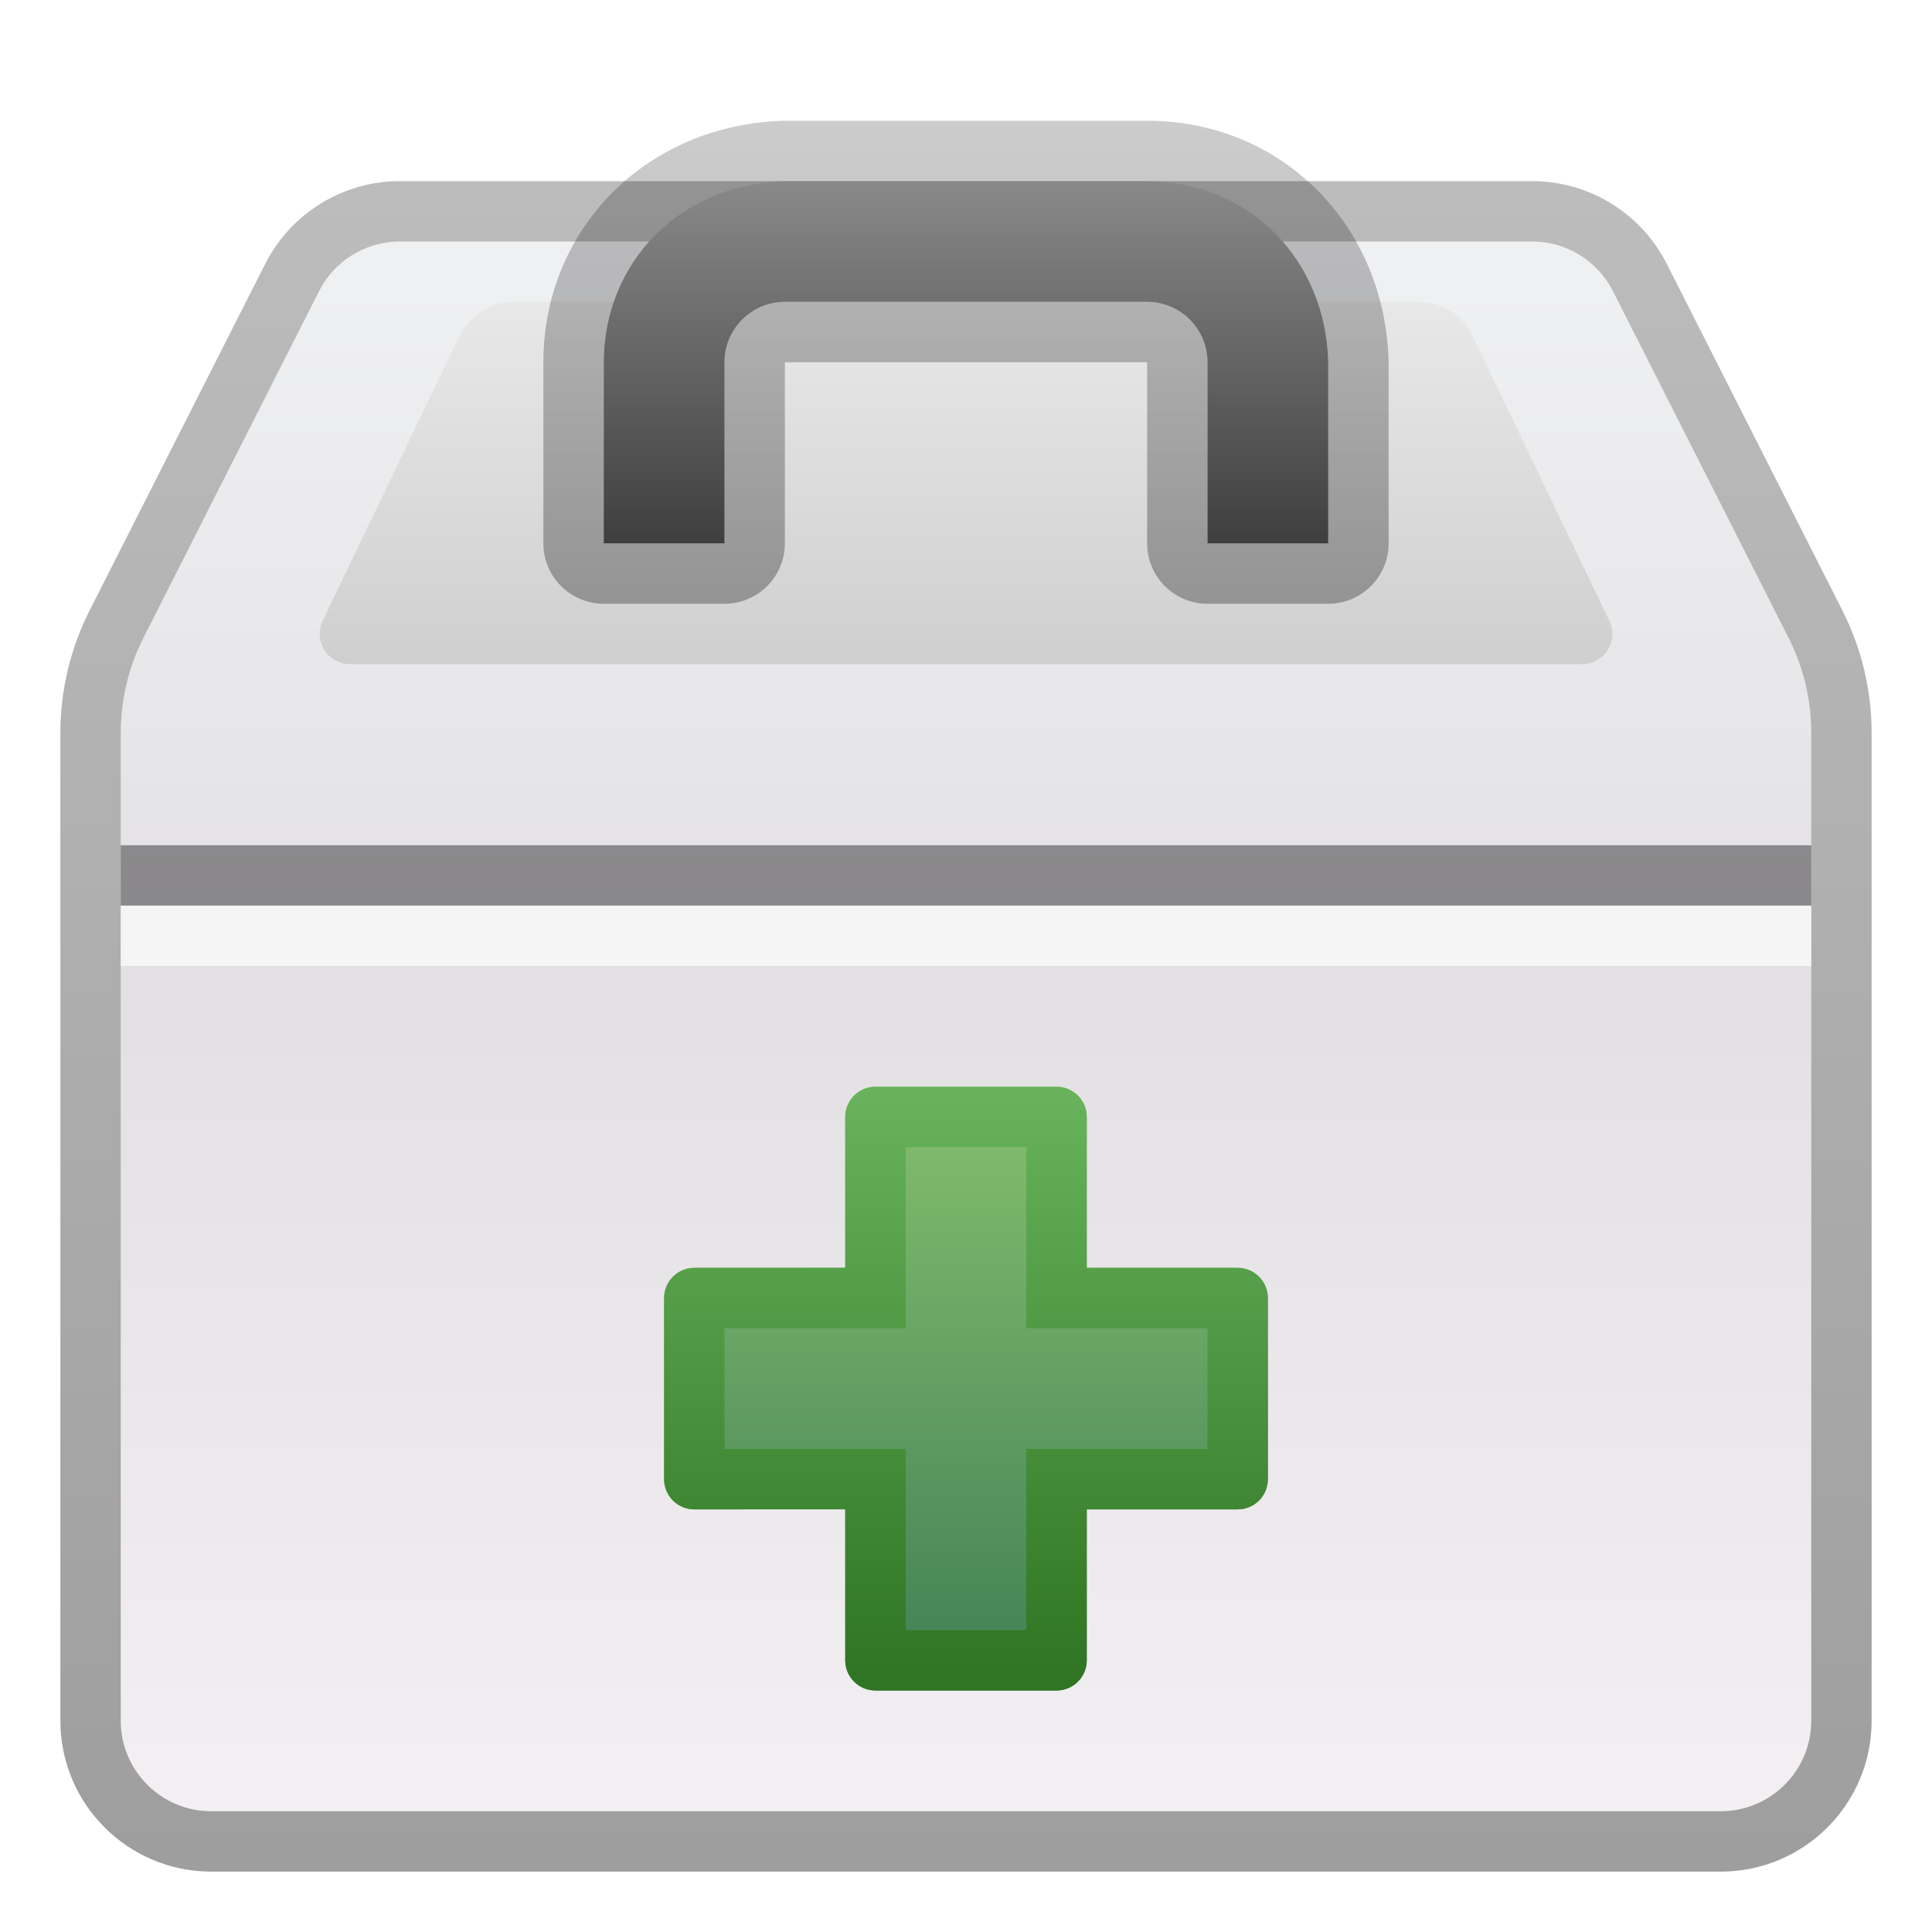 <svg xmlns="http://www.w3.org/2000/svg" width="32" height="32" viewBox="0 0 32 32">
  <defs>
    <filter id="deepin-repair-tools-a" width="126.7%" height="127.6%" x="-13.3%" y="-13.8%" filterUnits="objectBoundingBox">
      <feOffset dy="1" in="SourceAlpha" result="shadowOffsetOuter1"/>
      <feGaussianBlur in="shadowOffsetOuter1" result="shadowBlurOuter1" stdDeviation=".5"/>
      <feColorMatrix in="shadowBlurOuter1" result="shadowMatrixOuter1" values="0 0 0 0 0   0 0 0 0 0   0 0 0 0 0  0 0 0 0.15 0"/>
      <feMerge>
        <feMergeNode in="shadowMatrixOuter1"/>
        <feMergeNode in="SourceGraphic"/>
      </feMerge>
    </filter>
    <linearGradient id="deepin-repair-tools-b" x1="50%" x2="50%" y1="2.986%" y2="100%">
      <stop offset="0%" stop-color="#EFF0F2"/>
      <stop offset="44.983%" stop-color="#E2E0E3"/>
      <stop offset="100%" stop-color="#F3EFF2"/>
    </linearGradient>
    <linearGradient id="deepin-repair-tools-c" x1="50%" x2="50%" y1=".609%" y2="100%">
      <stop offset="0%" stop-opacity=".263"/>
      <stop offset="100%" stop-opacity=".381"/>
    </linearGradient>
    <linearGradient id="deepin-repair-tools-d" x1="50%" x2="50%" y1=".156%" y2="100%">
      <stop offset="0%" stop-color="#E8E8E8"/>
      <stop offset="100%" stop-color="#CFCFCF"/>
    </linearGradient>
    <linearGradient id="deepin-repair-tools-e" x1="50%" x2="50%" y1="0%" y2="119.506%">
      <stop offset="0%" stop-color="#898989"/>
      <stop offset="100%" stop-color="#303030"/>
    </linearGradient>
    <linearGradient id="deepin-repair-tools-f" x1="50%" x2="50%" y1="0%" y2="100%">
      <stop offset="0%" stop-opacity=".2"/>
      <stop offset="100%" stop-opacity=".3"/>
    </linearGradient>
    <linearGradient id="deepin-repair-tools-g" x1="50%" x2="50%" y1="2.427%" y2="100%">
      <stop offset="0%" stop-color="#84BE6E"/>
      <stop offset="100%" stop-color="#407E55"/>
    </linearGradient>
    <linearGradient id="deepin-repair-tools-h" x1="50%" x2="50%" y1="0%" y2="97.458%">
      <stop offset="0%" stop-color="#69B35C"/>
      <stop offset="100%" stop-color="#2F7523"/>
    </linearGradient>
  </defs>
  <g fill="none" fill-rule="evenodd" filter="url(#deepin-repair-tools-a)" transform="translate(1 1)">
    <path fill="url(#deepin-repair-tools-b)" d="M5.623,2 L24.377,2 C24.942,2 25.46,2.318 25.715,2.822 L28.622,8.56 C28.871,9.05 29,9.592 29,10.142 L29,26.5 C29,27.328 28.328,28 27.5,28 L2.5,28 C1.672,28 1,27.328 1,26.5 L1,10.142 C1,9.592 1.129,9.05 1.378,8.56 L4.285,2.822 C4.54,2.318 5.058,2 5.623,2 Z"/>
    <path fill="url(#deepin-repair-tools-c)" fill-rule="nonzero" d="M24.377,1 L5.623,1 C4.681,1 3.819,1.53 3.393,2.37 L0.486,8.108 C0.166,8.738 0,9.435 0,10.142 L0,26.5 C0,27.881 1.119,29 2.5,29 L27.5,29 C28.881,29 30,27.881 30,26.5 L30,10.142 C30,9.435 29.834,8.738 29.514,8.108 L26.607,2.37 C26.181,1.53 25.319,1 24.377,1 Z M24.377,2 C24.942,2 25.46,2.318 25.715,2.822 L28.622,8.56 C28.871,9.05 29,9.592 29,10.142 L29,26.5 C29,27.328 28.328,28 27.5,28 L2.5,28 C1.672,28 1,27.328 1,26.5 L1,10.142 C1,9.592 1.129,9.05 1.378,8.56 L4.285,2.822 C4.54,2.318 5.058,2 5.623,2 L24.377,2 Z"/>
    <path fill="url(#deepin-repair-tools-d)" d="M7.51,3 L22.49,3 C22.875,3 23.225,3.221 23.392,3.567 L25.656,8.284 C25.776,8.533 25.671,8.831 25.422,8.951 C25.354,8.983 25.28,9 25.205,9 L4.795,9 C4.519,9 4.295,8.776 4.295,8.5 C4.295,8.425 4.312,8.351 4.344,8.284 L6.608,3.567 C6.775,3.221 7.125,3 7.51,3 Z"/>
    <rect width="28" height="1" x="1" y="12" fill="#000" fill-opacity=".397"/>
    <rect width="28" height="1" x="1" y="13" fill="#FFF" fill-opacity=".67"/>
    <path fill="url(#deepin-repair-tools-e)" fill-rule="nonzero" d="M18,1 C19.694,1 20.959,2.301 21,4 L21,7 L19,7 L19,4 C19,3.448 18.552,3 18,3 L12,3 C11.448,3 11,3.448 11,4 L11,7 L11,7 L9,7 L9,4 C9,2.369 10.24,1.043 12,1 L18,1 Z"/>
    <path fill="url(#deepin-repair-tools-f)" fill-rule="nonzero" d="M18,0 L12,0 C9.705,0.055 8,1.795 8,4 L8,7 C8,7.552 8.448,8 9,8 L11,8 C11.552,8 12,7.552 12,7 L12,4 L18,4 L18,7 C18,7.552 18.448,8 19,8 L21,8 C21.552,8 22,7.552 22,7 L22,4 C21.946,1.728 20.232,0 18,0 Z M18,1 C19.694,1 20.959,2.301 21,4 L21,7 L19,7 L19,4 C19,3.448 18.552,3 18,3 L12,3 C11.448,3 11,3.448 11,4 L11,7 L9,7 L9,4 C9,2.369 10.24,1.043 12,1 L18,1 Z"/>
    <path fill="url(#deepin-repair-tools-g)" fill-rule="nonzero" d="M16.5,16 C16.776,16 17,16.224 17,16.5 L17,19 L19.5,19 C19.776,19 20,19.224 20,19.5 L20,22.5 C20,22.776 19.776,23 19.5,23 L17,23 L17,25.5 C17,25.776 16.776,26 16.5,26 L13.5,26 C13.224,26 13,25.776 13,25.5 L13,22.999 L10.5,23 C10.224,23 10,22.776 10,22.5 L10,19.5 C10,19.224 10.224,19 10.5,19 L13,18.999 L13,16.5 C13,16.224 13.224,16 13.5,16 L16.5,16 Z"/>
    <path fill="url(#deepin-repair-tools-h)" fill-rule="nonzero" d="M16.5,16 C16.776,16 17,16.224 17,16.5 L17,19 L19.5,19 C19.776,19 20,19.224 20,19.5 L20,22.5 C20,22.776 19.776,23 19.5,23 L17,23 L17,25.5 C17,25.776 16.776,26 16.5,26 L13.5,26 C13.224,26 13,25.776 13,25.5 L13,22.999 L10.5,23 C10.224,23 10,22.776 10,22.5 L10,19.5 C10,19.224 10.224,19 10.5,19 L13,18.999 L13,16.5 C13,16.224 13.224,16 13.5,16 L16.5,16 Z M16,17 L14,17 L14,19.999 L11,20 L11,22 L14,21.999 L14,25 L16,25 L16,22 L19,22 L19,20 L16,20 L16,17 Z"/>
  </g>
</svg>
